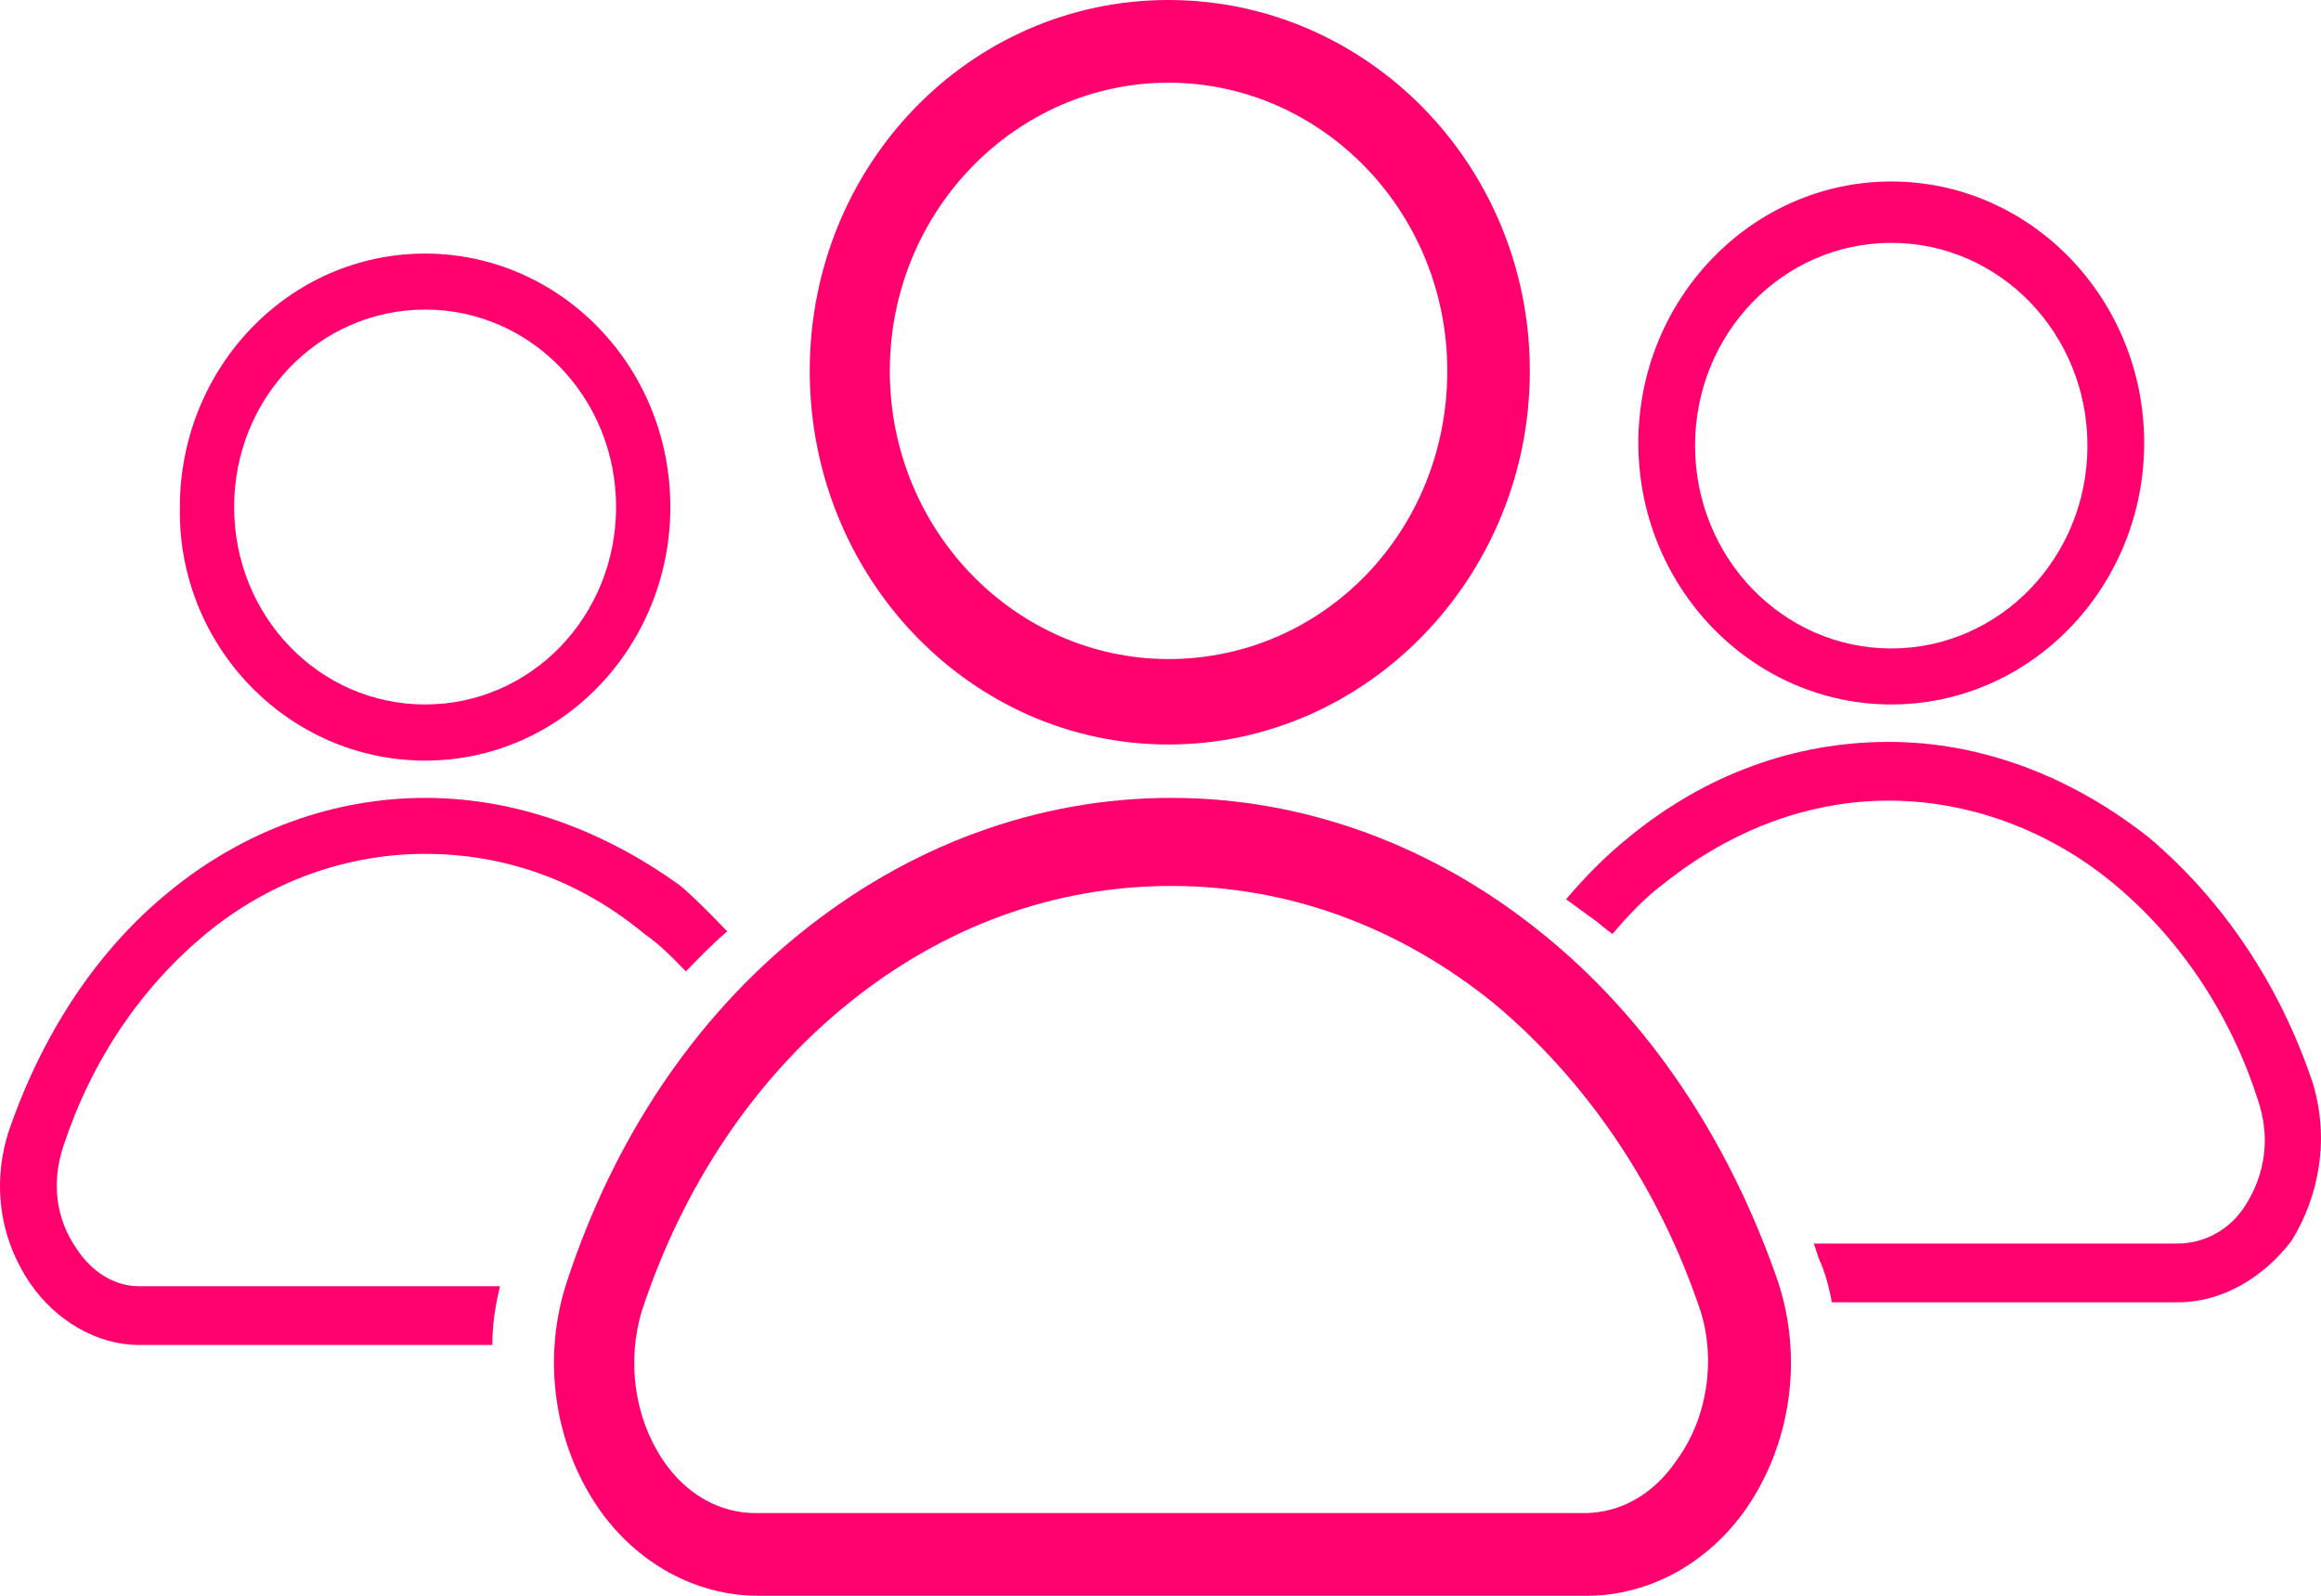 <svg width="16" height="11" viewBox="0 0 16 11" fill="none" xmlns="http://www.w3.org/2000/svg">
<path d="M8.055 5.132C9.425 5.132 10.546 3.973 10.546 2.557C10.546 1.14 9.425 0 8.055 0C6.685 0 5.582 1.14 5.582 2.557C5.582 3.973 6.685 5.132 8.055 5.132ZM8.055 0.57C9.105 0.57 9.977 1.453 9.977 2.557C9.977 3.661 9.123 4.543 8.055 4.543C7.006 4.543 6.134 3.661 6.134 2.557C6.134 1.453 7.006 0.57 8.055 0.57Z" fill="#FF006E"/>
<path d="M10.636 6.438C9.889 5.831 8.999 5.5 8.074 5.5C7.148 5.5 6.259 5.831 5.511 6.438C4.782 7.027 4.23 7.855 3.91 8.829C3.732 9.363 3.821 9.951 4.123 10.393C4.39 10.779 4.8 11 5.227 11H10.938C11.365 11 11.775 10.779 12.042 10.393C12.344 9.951 12.433 9.363 12.255 8.829C11.917 7.855 11.365 7.027 10.636 6.438ZM11.561 10.062C11.401 10.301 11.17 10.43 10.921 10.43H5.209C4.96 10.43 4.728 10.301 4.568 10.062C4.373 9.768 4.319 9.381 4.426 9.032C4.711 8.167 5.209 7.431 5.849 6.916C6.508 6.383 7.273 6.107 8.074 6.107C8.874 6.107 9.639 6.383 10.298 6.916C10.938 7.45 11.437 8.186 11.721 9.032C11.828 9.363 11.775 9.768 11.561 10.062Z" fill="#FF006E"/>
<path d="M2.931 5.243C3.874 5.243 4.621 4.452 4.621 3.495C4.621 2.52 3.856 1.748 2.931 1.748C1.988 1.748 1.24 2.539 1.24 3.495C1.222 4.452 1.988 5.243 2.931 5.243ZM2.931 2.134C3.66 2.134 4.247 2.741 4.247 3.495C4.247 4.249 3.66 4.856 2.931 4.856C2.201 4.856 1.614 4.249 1.614 3.495C1.614 2.741 2.201 2.134 2.931 2.134Z" fill="#FF006E"/>
<path d="M13.038 4.856C13.999 4.856 14.781 4.047 14.781 3.053C14.781 2.06 13.999 1.251 13.038 1.251C12.077 1.251 11.294 2.06 11.294 3.053C11.294 4.047 12.077 4.856 13.038 4.856ZM13.038 1.674C13.785 1.674 14.39 2.299 14.39 3.072C14.39 3.844 13.785 4.47 13.038 4.47C12.29 4.47 11.685 3.844 11.685 3.072C11.685 2.299 12.29 1.674 13.038 1.674Z" fill="#FF006E"/>
<path d="M15.938 7.45C15.707 6.77 15.315 6.199 14.817 5.776C14.283 5.353 13.66 5.114 13.02 5.114C12.379 5.114 11.757 5.335 11.223 5.776C11.063 5.905 10.92 6.052 10.796 6.199C10.849 6.236 10.92 6.291 10.974 6.328C11.027 6.365 11.063 6.402 11.116 6.438C11.223 6.31 11.347 6.181 11.472 6.089C11.934 5.721 12.468 5.519 13.02 5.519C13.572 5.519 14.123 5.721 14.568 6.089C15.013 6.457 15.369 6.972 15.564 7.579C15.653 7.836 15.618 8.094 15.475 8.315C15.369 8.48 15.191 8.572 15.013 8.572H12.504C12.522 8.627 12.539 8.683 12.557 8.719C12.593 8.811 12.611 8.885 12.628 8.977H15.013C15.315 8.977 15.6 8.811 15.796 8.554C15.991 8.241 16.062 7.836 15.938 7.45Z" fill="#FF006E"/>
<path d="M0.529 8.609C0.386 8.406 0.351 8.149 0.44 7.891C0.636 7.303 0.974 6.806 1.418 6.438C1.863 6.07 2.397 5.886 2.931 5.886C3.483 5.886 3.999 6.07 4.443 6.438C4.55 6.512 4.639 6.604 4.728 6.696C4.817 6.604 4.906 6.512 5.013 6.42C4.906 6.309 4.799 6.199 4.692 6.107C4.159 5.721 3.554 5.5 2.931 5.5C2.308 5.5 1.685 5.721 1.169 6.144C0.671 6.548 0.297 7.119 0.066 7.781C-0.058 8.149 -0.005 8.535 0.209 8.848C0.386 9.105 0.671 9.271 0.956 9.271H3.394C3.394 9.142 3.411 9.013 3.447 8.866H0.956C0.796 8.866 0.636 8.774 0.529 8.609Z" fill="#FF006E"/>
</svg>
